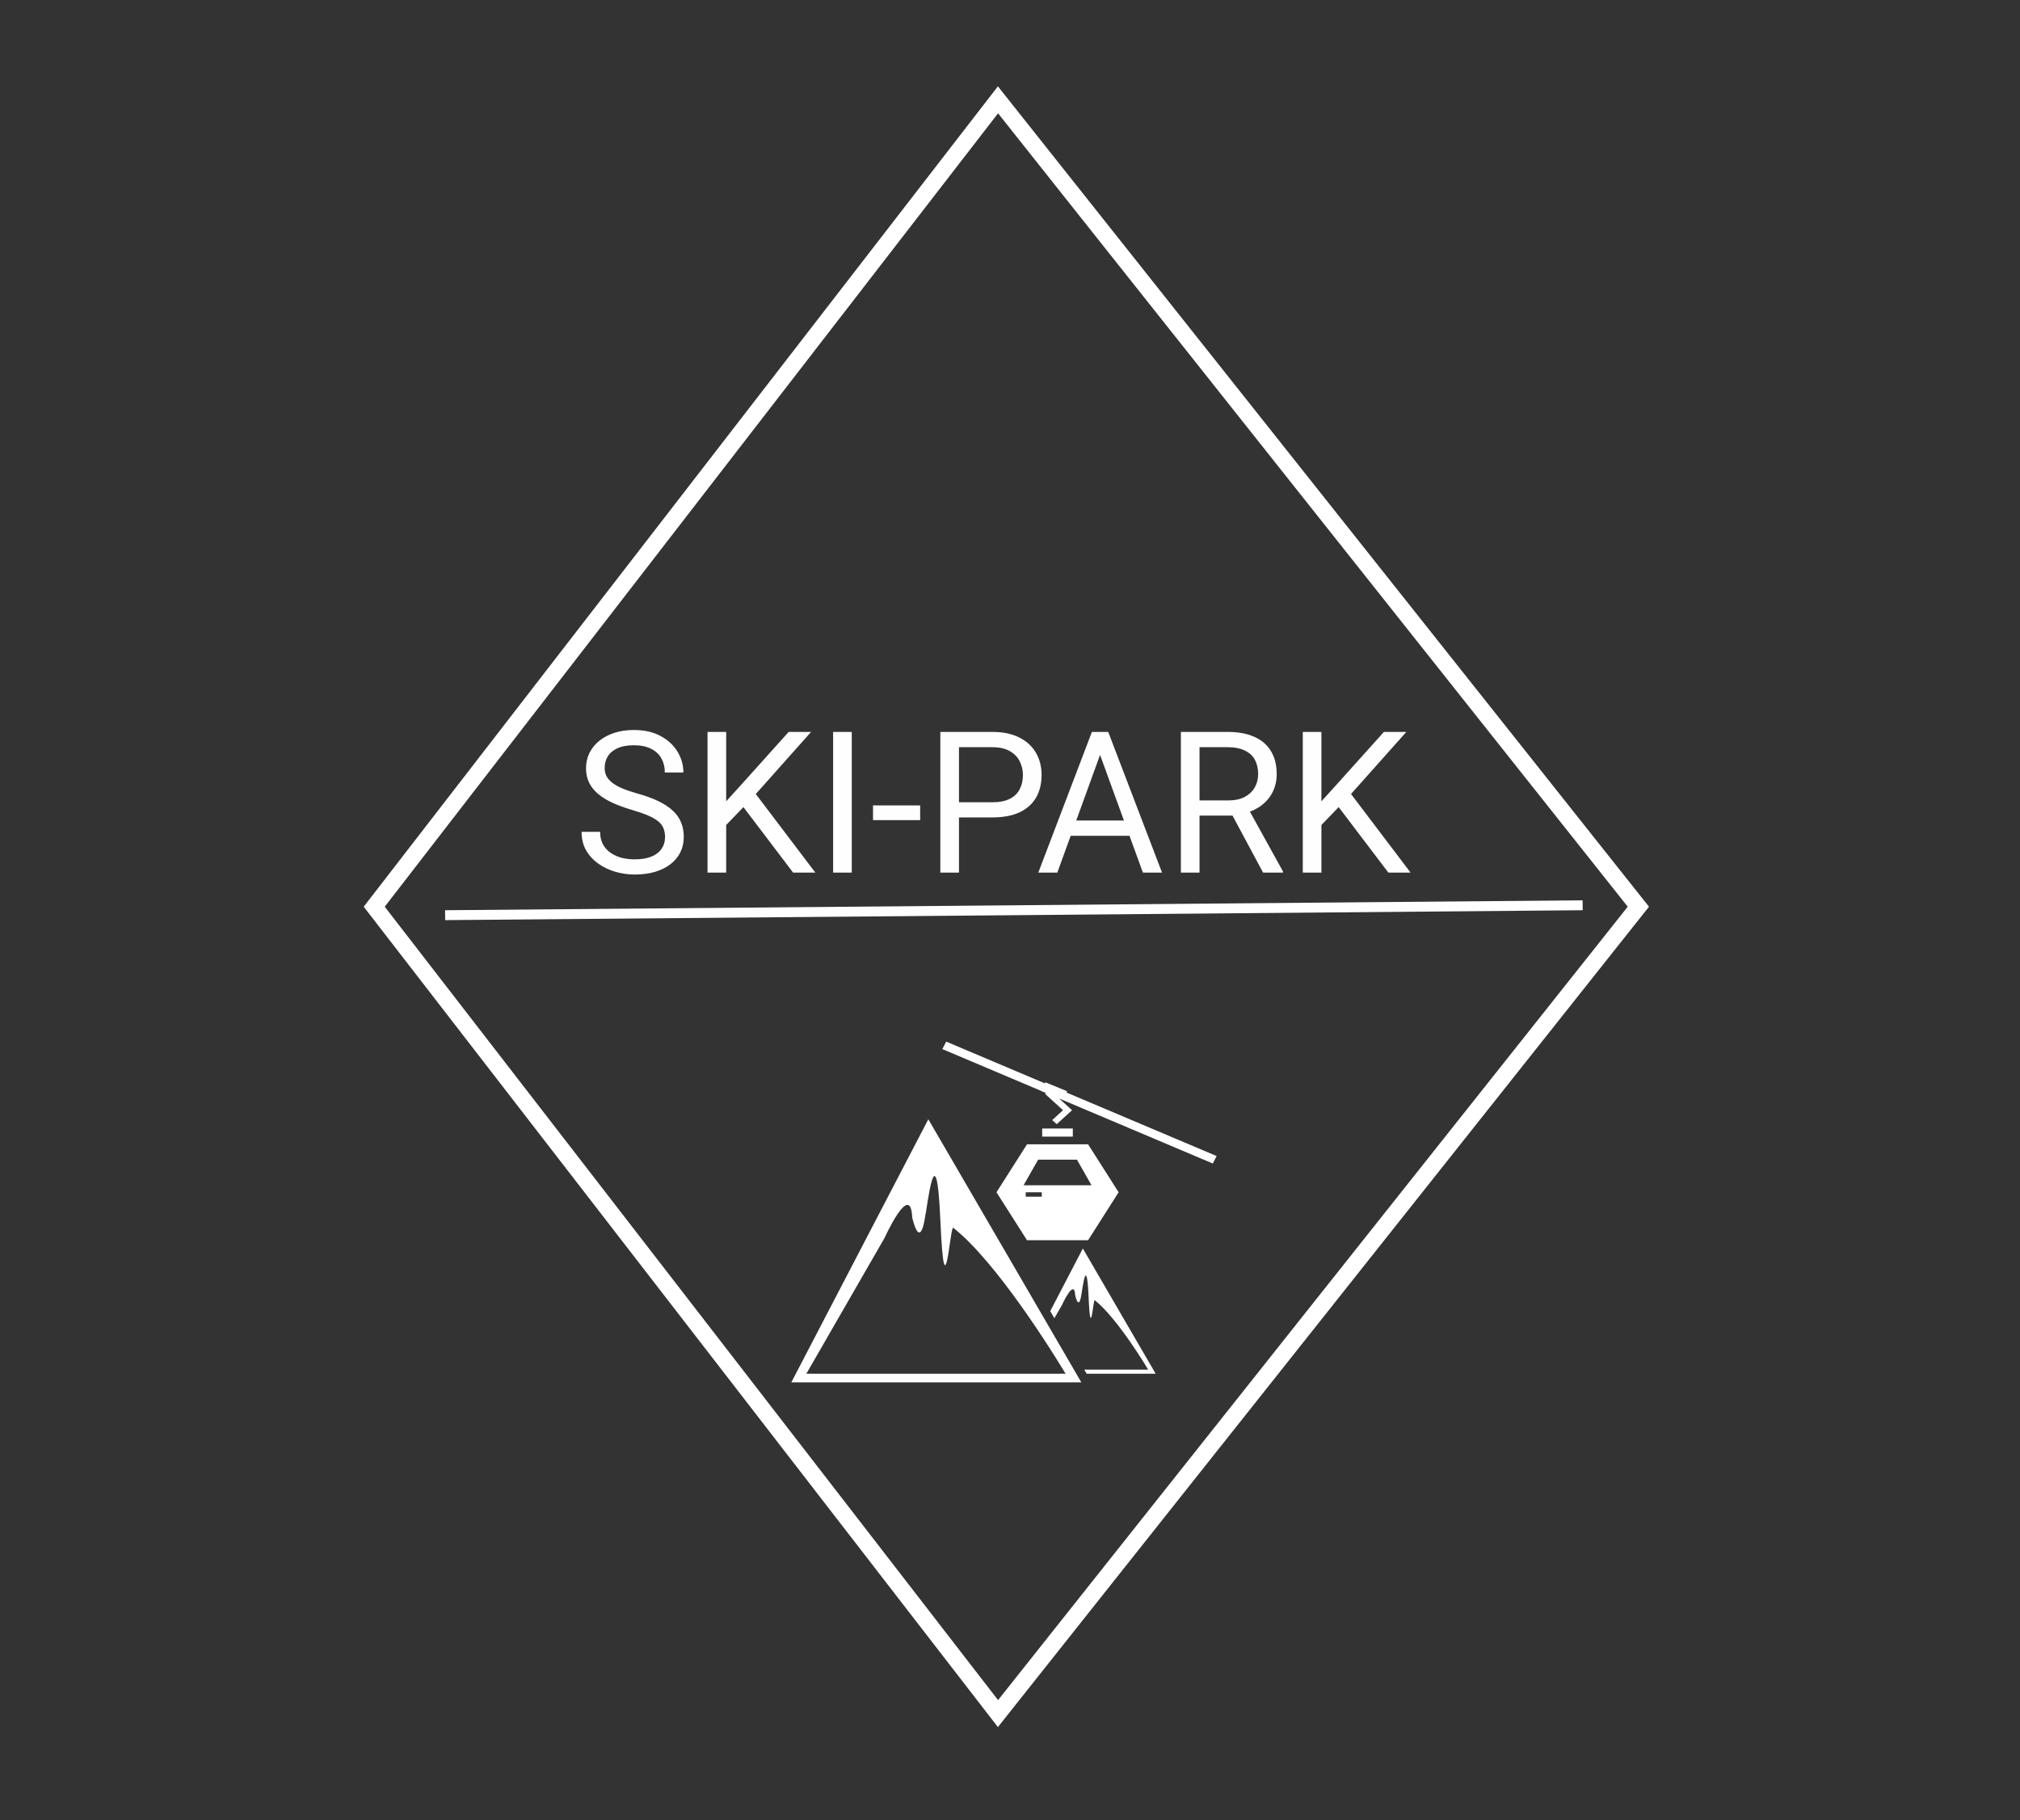 <svg width="101" height="91" viewBox="0 0 101 91" fill="none" xmlns="http://www.w3.org/2000/svg">
<rect x="0" y="0" width="101" height="91" fill="#333333" stroke="none"/>
<path d="M49.899 4.99L18.711 45.326L49.899 85.662L81.918 45.326L49.899 4.99Z" stroke="white" stroke-width="0.832"/>
<g clip-path="url(#clip0_262_150)">
<path d="M52.512 65.542L52.719 65.898L53.102 65.232C53.102 65.232 53.723 63.859 53.759 64.75C53.964 65.578 54.07 64.703 54.07 64.703C54.104 64.605 54.331 62.552 54.43 64.841C54.529 67.128 54.661 64.936 54.736 64.995C55.881 65.895 57.41 68.468 57.41 68.468H54.213L54.332 68.672H57.783L54.142 62.411L52.512 65.542Z" fill="white"/>
<path d="M51.732 65.09L51.433 64.574L46.416 55.952L39.566 69.103H49.074H54.066L53.894 68.806L51.732 65.09ZM49.667 68.673H49.298H40.317L44.23 61.879C44.23 61.879 45.536 58.993 45.609 60.864C46.041 62.602 46.264 60.765 46.264 60.765C46.336 60.56 46.811 56.247 47.021 61.053C47.231 65.86 47.505 61.253 47.663 61.377C48.755 62.236 50.012 63.818 51.06 65.29C51.163 65.436 51.266 65.581 51.366 65.724C52.473 67.316 53.279 68.673 53.279 68.673H49.667Z" fill="white"/>
<path d="M49.824 59.601L51.351 61.999H54.404L55.931 59.601L54.404 57.203H51.351L49.824 59.601ZM52.089 59.821H51.286V59.601H52.089V59.821ZM53.847 57.97L54.575 59.25H51.18L51.908 57.97H53.847Z" fill="white"/>
<path d="M53.641 56.413H52.109V56.819H53.641V56.413Z" fill="white"/>
<path d="M53.328 54.616L53.36 54.551L52.272 54.104L52.245 54.157L47.309 52.069L47.117 52.443L52.058 54.533L52.055 54.538L52.284 54.632L52.259 54.688L53.152 55.499L52.609 55.991L52.835 56.196L53.603 55.499L52.957 54.913L60.64 58.163L60.832 57.79L53.328 54.616Z" fill="white"/>
</g>
<line x1="22.256" y1="45.749" x2="79.133" y2="45.254" stroke="white" stroke-width="0.495"/>
<path d="M33.252 41.843C33.252 41.679 33.226 41.534 33.175 41.409C33.126 41.28 33.039 41.164 32.914 41.061C32.791 40.958 32.621 40.86 32.402 40.766C32.186 40.673 31.912 40.578 31.581 40.481C31.233 40.378 30.919 40.264 30.639 40.138C30.359 40.01 30.119 39.863 29.919 39.699C29.72 39.535 29.567 39.346 29.46 39.134C29.354 38.921 29.301 38.678 29.301 38.404C29.301 38.131 29.357 37.878 29.47 37.646C29.583 37.414 29.744 37.213 29.953 37.042C30.166 36.869 30.418 36.733 30.711 36.637C31.004 36.54 31.331 36.492 31.692 36.492C32.22 36.492 32.667 36.593 33.034 36.796C33.405 36.996 33.687 37.258 33.88 37.583C34.073 37.905 34.169 38.25 34.169 38.617H33.242C33.242 38.353 33.186 38.12 33.073 37.917C32.96 37.711 32.79 37.55 32.561 37.434C32.333 37.315 32.043 37.255 31.692 37.255C31.36 37.255 31.086 37.305 30.871 37.405C30.655 37.505 30.494 37.64 30.388 37.81C30.285 37.981 30.233 38.176 30.233 38.395C30.233 38.543 30.264 38.678 30.325 38.8C30.389 38.92 30.488 39.031 30.619 39.134C30.755 39.237 30.925 39.332 31.131 39.419C31.341 39.506 31.59 39.589 31.88 39.67C32.279 39.783 32.624 39.908 32.914 40.047C33.203 40.185 33.442 40.341 33.629 40.515C33.819 40.686 33.959 40.881 34.049 41.1C34.142 41.315 34.189 41.56 34.189 41.834C34.189 42.12 34.131 42.38 34.015 42.611C33.899 42.843 33.733 43.041 33.517 43.205C33.302 43.37 33.042 43.497 32.74 43.587C32.44 43.674 32.105 43.717 31.735 43.717C31.41 43.717 31.09 43.672 30.774 43.582C30.462 43.492 30.177 43.357 29.919 43.176C29.665 42.996 29.46 42.774 29.306 42.51C29.154 42.243 29.079 41.934 29.079 41.583H30.006C30.006 41.824 30.053 42.032 30.146 42.206C30.239 42.376 30.367 42.518 30.528 42.631C30.692 42.743 30.877 42.827 31.083 42.882C31.292 42.933 31.51 42.959 31.735 42.959C32.06 42.959 32.336 42.914 32.561 42.824C32.786 42.734 32.957 42.605 33.073 42.438C33.192 42.27 33.252 42.072 33.252 41.843ZM36.309 36.588V43.621H35.377V36.588H36.309ZM40.555 36.588L37.633 39.868L35.99 41.573L35.836 40.578L37.072 39.216L39.434 36.588H40.555ZM39.656 43.621L37.053 40.191L37.608 39.453L40.767 43.621H39.656ZM42.588 36.588V43.621H41.656V36.588H42.588ZM46.008 40.264V40.998H43.651V40.264H46.008ZM49.611 40.863H47.732V40.105H49.611C49.975 40.105 50.269 40.047 50.495 39.931C50.72 39.815 50.884 39.654 50.987 39.448C51.093 39.242 51.147 39.007 51.147 38.743C51.147 38.501 51.093 38.274 50.987 38.062C50.884 37.849 50.72 37.678 50.495 37.55C50.269 37.418 49.975 37.352 49.611 37.352H47.949V43.621H47.017V36.588H49.611C50.142 36.588 50.591 36.68 50.958 36.864C51.325 37.047 51.604 37.302 51.794 37.627C51.984 37.949 52.079 38.318 52.079 38.733C52.079 39.184 51.984 39.569 51.794 39.887C51.604 40.206 51.325 40.449 50.958 40.617C50.591 40.781 50.142 40.863 49.611 40.863ZM55.194 37.212L52.866 43.621H51.915L54.595 36.588H55.209L55.194 37.212ZM57.145 43.621L54.812 37.212L54.798 36.588H55.411L58.102 43.621H57.145ZM57.025 41.017V41.781H53.074V41.017H57.025ZM59.044 36.588H61.372C61.9 36.588 62.346 36.669 62.709 36.83C63.077 36.991 63.355 37.229 63.545 37.545C63.738 37.857 63.835 38.242 63.835 38.699C63.835 39.021 63.769 39.316 63.637 39.583C63.508 39.847 63.321 40.072 63.077 40.259C62.835 40.443 62.545 40.58 62.207 40.67L61.946 40.771H59.758L59.749 40.013H61.401C61.735 40.013 62.014 39.955 62.236 39.839C62.458 39.72 62.626 39.56 62.739 39.361C62.851 39.161 62.907 38.941 62.907 38.699C62.907 38.429 62.854 38.192 62.748 37.989C62.642 37.786 62.474 37.63 62.246 37.521C62.02 37.408 61.729 37.352 61.372 37.352H59.976V43.621H59.044V36.588ZM63.154 43.621L61.444 40.433L62.415 40.428L64.149 43.563V43.621H63.154ZM66.071 36.588V43.621H65.139V36.588H66.071ZM70.317 36.588L67.394 39.868L65.752 41.573L65.598 40.578L66.834 39.216L69.196 36.588H70.317ZM69.418 43.621L66.815 40.191L67.37 39.453L70.529 43.621H69.418Z" fill="#FFFEFE"/>
<defs>
<clipPath id="clip0_262_150">
<rect width="21.267" height="19.289" fill="white" transform="translate(39.566 50.942)"/>
</clipPath>
</defs>
</svg>
